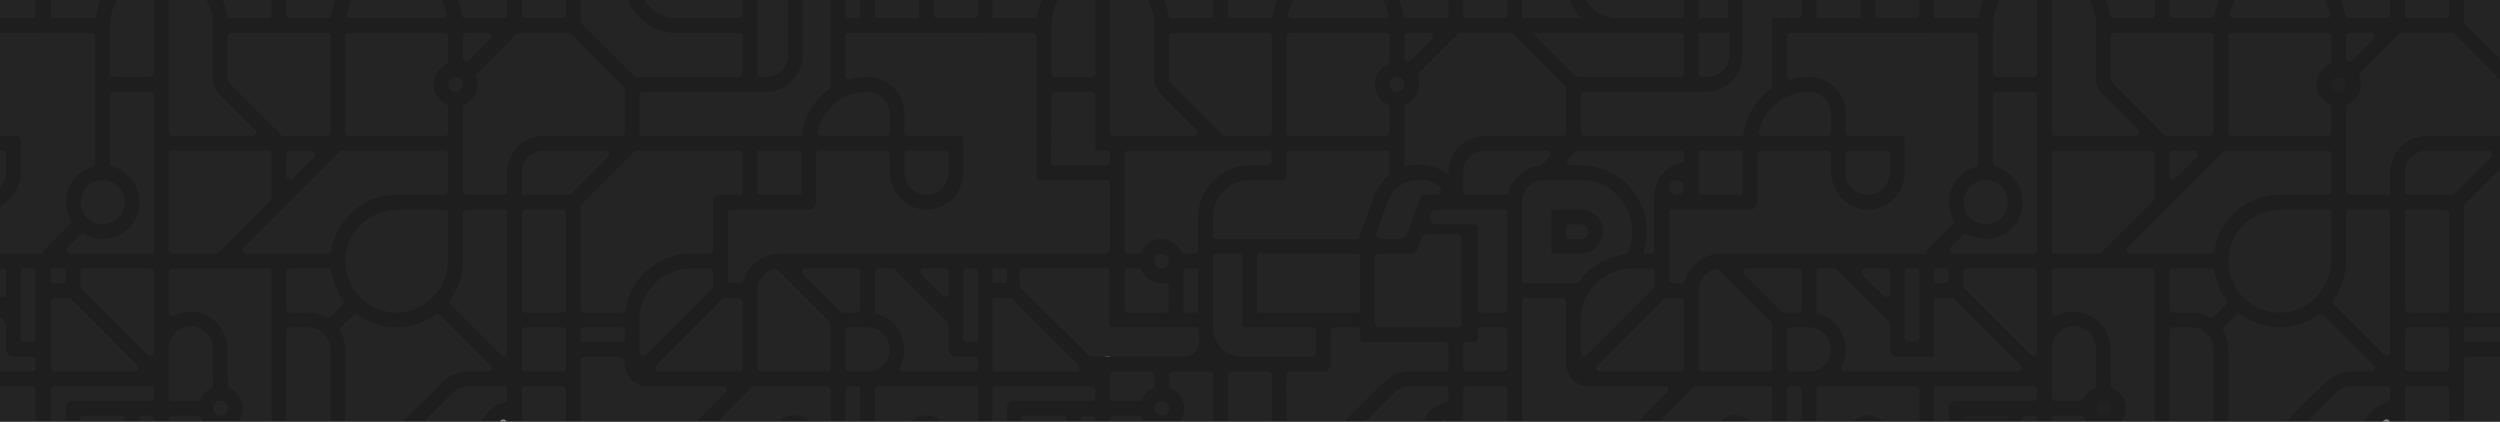<svg width="2312" height="390" xmlns="http://www.w3.org/2000/svg" xmlns:xlink="http://www.w3.org/1999/xlink">
    <defs>
        <path id="a" d="M0 0h2312v390H0z"/>
    </defs>
    <g fill="none" fill-rule="evenodd">
        <path fill="#FFF" d="M0 0h2312v390H0z"/>
        <mask id="b" fill="#fff">
            <use xlink:href="#a"/>
        </mask>
        <use fill="#242424" xlink:href="#a"/>
        <g mask="url(#b)" opacity=".504">
            <g transform="translate(-832 -195)">
                <rect fill="#171717" fill-rule="nonzero" x=".51" y="6.807" width="4348.322" height="850.877" rx="2.38"/>
                <path d="M2156.012 388.766l-35.058 96.132.306-.834z"/>
                <path d="M3260.179 371.748v-34.035a3.403 3.403 0 00-3.402-3.403h-94.423a3.401 3.401 0 00-2.415.987l-48.444 48.483a3.4 3.4 0 00-1.004 2.4v94.48a3.403 3.403 0 003.402 3.404h34.905a3.403 3.403 0 003.316-2.91c4.769-29.694 30.376-51.534 60.437-51.546h17.01a3.403 3.403 0 003.402-3.404V381.96a6.805 6.805 0 016.804-6.807h17.01a3.401 3.401 0 003.402-3.404zm-252.734-120.943l19.578-19.605a3.405 3.405 0 00-2.398-5.803h-19.596a3.403 3.403 0 00-3.402 3.404v19.655a3.403 3.403 0 005.818 2.349zm-164.401 351.242a120.727 120.727 0 0133.067-8.322 3.403 3.403 0 003.045-3.403v-72.223c0-11.278-9.139-20.42-20.412-20.42h-17.01a3.403 3.403 0 00-3.402 3.403v97.936a3.404 3.404 0 004.712 3.029zm141.573-213.281h-42.388c-25.277 0-47.51 18.906-49.33 44.126a47.661 47.661 0 0013.82 37.228 47.616 47.616 0 0037.21 13.825c25.21-1.804 44.107-24.063 44.107-49.351v-42.425a3.404 3.404 0 00-3.419-3.403zm57.834 131.971V392.169a3.403 3.403 0 00-3.402-3.403h-34.02a3.403 3.403 0 00-3.402 3.403v44.246a60.822 60.822 0 01-11.668 35.873 3.405 3.405 0 00.306 4.39l46.386 46.407a3.4 3.4 0 005.8-2.348zm105.462-200.041a3.403 3.403 0 003.402-3.404v-40.025c0-.899-.354-1.762-.987-2.4l-48.46-48.534a3.404 3.404 0 00-2.4-.987h-45.926a3.402 3.402 0 00-2.416.987l-36.316 36.333a3.405 3.405 0 00-.714 3.625 19.442 19.442 0 011.19 6.704 20.422 20.422 0 01-11.532 18.294 3.506 3.506 0 00-2.076 3.115v77.293a3.403 3.403 0 003.402 3.404h34.02a3.403 3.403 0 003.402-3.404V354.68c0-18.797 15.232-34.035 34.02-34.035l71.391.05z" fill="#242424" fill-rule="nonzero"/>
                <ellipse fill="#1D1D1D" fill-rule="nonzero" cx="2994.823" cy="273.046" rx="6.804" ry="6.807"/>
                <path d="M3036.991 583.549a20.237 20.237 0 000 32.452 3.4 3.4 0 005.46-2.757v-26.939a3.404 3.404 0 00-5.46-2.756z" fill="#E5E3E1" fill-rule="nonzero"/>
                <path d="M2896.166 592.976h33.101a20.408 20.408 0 0014.305-5.854l39.464-38.834a34.012 34.012 0 0123.813-9.768h17.742a3.402 3.402 0 002.398-5.82l-46.386-46.407a3.4 3.4 0 00-4.388-.289c-21.374 15.564-50.341 15.564-71.714 0a3.4 3.4 0 00-4.389.29l-11.176 11.197a3.405 3.405 0 00-.493 4.135 33.74 33.74 0 014.287 16.473v71.474a3.404 3.404 0 003.436 3.403zm-94.423-163.367h74.844a3.404 3.404 0 003.317-2.911c4.768-29.694 30.375-51.534 60.437-51.546h44.225a3.403 3.403 0 003.402-3.404v-34.035a3.403 3.403 0 00-3.402-3.403h-94.422a3.402 3.402 0 00-2.415.987l-88.452 88.49a3.405 3.405 0 002.466 5.822zm42.407-69.892l19.578-19.604a3.405 3.405 0 00-2.399-5.803h-19.595a3.403 3.403 0 00-3.402 3.403v19.655a3.403 3.403 0 005.817 2.349zm96.242-147.934h42.967a3.401 3.401 0 003.402-4.05c-5.131-21.435-24.287-36.551-46.318-36.551-22.032 0-41.187 15.116-46.319 36.551a3.405 3.405 0 003.402 4.05h42.866zm-47.628 17.017v88.492a3.403 3.403 0 003.402 3.404h88.451a3.403 3.403 0 003.402-3.404v-22.888a3.506 3.506 0 00-2.075-3.115 20.269 20.269 0 01-11.538-18.294c0-7.813 4.49-14.93 11.538-18.293a3.523 3.523 0 002.075-3.132V228.8a3.403 3.403 0 00-3.402-3.403h-88.451a3.403 3.403 0 00-3.402 3.404zm-2.246 247.878a3.405 3.405 0 00.307-4.407 60.835 60.835 0 01-10.87-26.156 3.402 3.402 0 00-3.317-2.893h-34.904a3.403 3.403 0 00-3.402 3.403v34.036a3.403 3.403 0 003.402 3.403h17.01a33.702 33.702 0 0116.465 4.288 3.4 3.4 0 004.15-.493l11.16-11.18zm-269.914 61.842h77.43a3.402 3.402 0 002.398-5.82l-61.236-61.263a3.401 3.401 0 00-2.398-.987h-12.792a3.403 3.403 0 00-3.402 3.404v64.666zm0 110.904a3.404 3.404 0 001.004 2.399l48.7 48.738a3.401 3.401 0 002.415.987h18.71a3.4 3.4 0 002.416-1.004l21.008-21.289c.628-.634.982-1.49.986-2.382v-94.107a3.403 3.403 0 00-3.402-3.404h-6.804a3.403 3.403 0 00-3.402 3.404v44.245a6.806 6.806 0 01-6.804 6.807H2641a6.805 6.805 0 01-6.804-6.807v-54.456a6.805 6.805 0 016.804-6.807h71.442a3.403 3.403 0 003.402-3.403v-6.807a3.403 3.403 0 00-3.402-3.404h-88.452a3.403 3.403 0 00-3.402 3.404l.017 93.886z" fill="#242424" fill-rule="nonzero"/>
                <rect fill="#242424" fill-rule="nonzero" x="2620.604" y="443.222" width="13.608" height="13.614" rx="2"/>
                <ellipse fill="#242424" fill-rule="nonzero" cx="2668.487" cy="381.959" rx="20.412" ry="20.421"/>
                <path d="M2678.438 266.24h34.02a3.403 3.403 0 003.402-3.404v-87.18a3.404 3.404 0 00-4.065-3.404c-21.388 5.14-36.476 24.264-36.504 46.27h-.255v44.246a3.404 3.404 0 003.402 3.471zm34.02 176.982h-61.236a3.403 3.403 0 00-3.402 3.403v12.849c0 .907.36 1.777 1.004 2.416l61.236 61.263a3.4 3.4 0 005.8-2.416v-74.112a3.403 3.403 0 00-3.402-3.403zm-76.426-19.485a3.405 3.405 0 002.416 5.82h74.01a3.403 3.403 0 003.402-3.404V283.206a3.403 3.403 0 00-3.402-3.404h-34.02a3.403 3.403 0 00-3.402 3.404v62.676a3.403 3.403 0 002.586 3.267 34.042 34.042 0 0110.525 60.57 34.007 34.007 0 01-36.295 1.901 3.4 3.4 0 00-4.134.494l-11.686 11.623z" fill="#242424" fill-rule="nonzero"/>
                <rect fill="#1D1D1D" fill-rule="nonzero" x="2647.82" y="579.362" width="40.824" height="40.842" rx="2"/>
                <path d="M2715.86 157.77V62.029h-47.373c-26.304 0-47.627 21.333-47.627 47.65h-.256v102.104h41.454c3.183-28.337 25.489-50.73 53.802-54.013zm-102.349 269.37l26.536-26.547a33.74 33.74 0 01-5.58-18.566c.009-15.1 9.961-28.39 24.444-32.64a3.403 3.403 0 002.517-3.233V228.8a3.403 3.403 0 00-3.402-3.404h-44.515V427.14z" fill="#242424" fill-rule="nonzero"/>
                <rect fill="#242424" fill-rule="nonzero" x="3110.491" y="497.678" width="40.824" height="13.614" rx="2"/>
                <path d="M3151.315 119.889a3.403 3.403 0 00-3.402-3.404h-34.02a3.403 3.403 0 00-3.402 3.404v94.532c0 .907.36 1.777 1.004 2.417l48.444 48.466a3.404 3.404 0 002.415 1.004h94.423a3.403 3.403 0 003.402-3.404v-34.035a3.403 3.403 0 00-3.402-3.404h-57.834c-26.304 0-47.628-21.333-47.628-47.649V119.89zm-312.983 88.491a3.403 3.403 0 003.402 3.403h34.904a3.402 3.402 0 003.317-2.91c4.834-29.634 30.424-51.396 60.437-51.396 30.012 0 55.602 21.762 60.436 51.396a3.403 3.403 0 003.317 2.91h34.904a3.403 3.403 0 003.402-3.403v-41.285c0-.899-.354-1.761-.986-2.4L2939.83 62.966a3.404 3.404 0 00-2.398-.987h-51.472a6.805 6.805 0 00-6.804 6.807v27.228c0 11.278-9.139 20.421-20.412 20.421h-17.01a3.403 3.403 0 00-3.402 3.404v88.542zm-51.03 17.017a3.403 3.403 0 00-3.402 3.404v38.596a6.809 6.809 0 001.99 4.816l47.458 47.479a3.404 3.404 0 002.415 1.004h39.99a3.403 3.403 0 003.403-3.404v-88.491a3.403 3.403 0 00-3.402-3.404h-88.452zm272.159 422.035h30.618a6.806 6.806 0 006.804-6.807v-85.087a3.403 3.403 0 00-3.402-3.404h-34.02a3.403 3.403 0 00-3.402 3.404v88.49a3.403 3.403 0 003.402 3.404zm37.422-211.017v-44.246a3.403 3.403 0 00-3.402-3.403h-34.02a3.403 3.403 0 00-3.402 3.403v88.492a3.403 3.403 0 003.402 3.403h34.02a3.403 3.403 0 003.402-3.403v-44.246zm0 81.685v-17.018a3.403 3.403 0 00-3.402-3.404h-34.02a3.403 3.403 0 00-3.402 3.404v34.035a3.403 3.403 0 003.402 3.403h34.02a3.403 3.403 0 003.402-3.403v-17.018zm4.984-143.952l34.02-34.035a3.405 3.405 0 00-2.398-5.803h-57.018c-11.273 0-20.412 9.142-20.412 20.42v17.018a3.403 3.403 0 003.402 3.404h40.008a3.401 3.401 0 002.398-1.004zm-8.386-162.365a3.403 3.403 0 003.402-3.403v-88.491a3.403 3.403 0 00-3.402-3.404h-17.01c-11.273 0-20.412 9.143-20.412 20.421v71.474a3.403 3.403 0 003.402 3.403h34.02z" fill="#242424" fill-rule="nonzero"/>
                <path d="M2729.468 218.59v98.702a3.403 3.403 0 003.402 3.404h74.027a3.404 3.404 0 002.399-5.82l-33.033-33.031a20.426 20.426 0 01-5.971-14.431V218.59h.255c-.024-22.218-15.394-41.47-37.047-46.406a3.4 3.4 0 00-4.032 3.403v43.003zm309.582 428.843a3.403 3.403 0 003.401-3.404v-8.254a3.403 3.403 0 00-2.568-3.284c-14.589-4.186-24.642-17.533-24.642-32.716 0-15.184 10.053-28.53 24.642-32.716a3.403 3.403 0 002.568-3.268v-8.253a3.403 3.403 0 00-3.402-3.404h-32.148a20.407 20.407 0 00-14.323 5.854l-39.463 38.834a34.012 34.012 0 01-23.814 9.768h-40.211a106.206 106.206 0 00-79.403 35.09 3.405 3.405 0 002.5 5.753H3039.1h-.05zm-309.582-102.106v17.018a3.403 3.403 0 003.402 3.403h23.083a3.504 3.504 0 003.112-2.076 20.417 20.417 0 019.424-9.41 3.404 3.404 0 002.058-3.115v-6.807h-.255v-27.228a20.425 20.425 0 00-7.489-15.825 20.405 20.405 0 00-16.988-4.205c-9.696 1.89-16.347 10.96-16.347 20.83v27.415z" fill="#242424" fill-rule="nonzero"/>
                <path d="M2729.468 154.74a3.403 3.403 0 002.926 3.404c26.192 4.126 46.774 24.614 51.03 50.797a3.403 3.403 0 003.402 2.91h34.632a3.403 3.403 0 003.402-3.403v-48.585a3.403 3.403 0 00-3.198-3.404 170.048 170.048 0 01-86.75-28.725 3.4 3.4 0 00-5.342 2.757l-.102 24.25zm0 271.464a3.403 3.403 0 003.402 3.404h40.008a3.401 3.401 0 002.398-1.004l48.461-48.466a3.405 3.405 0 00.987-2.417v-40.008a3.403 3.403 0 00-3.402-3.403h-88.452a3.403 3.403 0 00-3.402 3.403v88.491zm464.508 178.446a3.4 3.4 0 004.389-.306l46.386-46.407a3.405 3.405 0 00-2.399-5.803h-70.625a20.404 20.404 0 01-8.743-2.042l-.17-.187a20.417 20.417 0 01-9.27-9.275l-.188-.17a20.429 20.429 0 01-2.041-8.747s.868-6.807-6.804-6.807h-30.618a3.403 3.403 0 00-3.402 3.404v61.263a3.403 3.403 0 003.402 3.403h44.226a60.758 60.758 0 0135.857 11.674z" fill="#242424" fill-rule="nonzero"/>
                <ellipse fill="#1D1D1D" fill-rule="nonzero" cx="2777.351" cy="572.555" rx="6.804" ry="6.807"/>
                <path d="M2729.468 483.962a3.404 3.404 0 005.103 2.961 33.089 33.089 0 0120.038-3.404c17.129 2.4 29.325 18.022 29.325 35.312v25.628h.255v8.986a20.421 20.421 0 0113.65 20.85 20.41 20.41 0 01-38.825 7.126 3.402 3.402 0 00-3.095-2.059h-23.1a3.403 3.403 0 00-3.402 3.404v61.263a3.403 3.403 0 003.402 3.403h53.598a3.402 3.402 0 002.773-1.514 117.173 117.173 0 0134.02-33.644 3.302 3.302 0 001.53-2.79v-162.86a3.403 3.403 0 00-3.401-3.403h-88.452a3.403 3.403 0 00-3.402 3.403l-.017 37.337zm-1238.035-24.488v-12.78a3.403 3.403 0 00-3.402-3.404h-17.01c-26.304 0-47.628 21.333-47.628 47.65v29.797a3.404 3.404 0 005.8 2.416l61.236-61.263a3.404 3.404 0 001.004-2.416zm-50.213 79.046h74.027a3.403 3.403 0 003.402-3.403v-61.263a3.403 3.403 0 00-3.402-3.404h-12.792c-.898 0-1.76.354-2.398.987L1438.82 532.7a3.405 3.405 0 002.398 5.82z" fill="#242424" fill-rule="nonzero"/>
                <rect fill="#242424" fill-rule="nonzero" x="1532.257" y="334.31" width="40.824" height="40.842" rx="2"/>
                <path d="M1587.998 316.645a3.405 3.405 0 003.402 4.05h59.926a3.403 3.403 0 003.402-3.403v-16.898a20.613 20.613 0 00-6.147-14.62 20.594 20.594 0 00-14.707-5.92c-21.936.23-40.878 15.42-45.876 36.791zm-69.349 55.103v-34.035a3.403 3.403 0 00-3.402-3.403h-94.44c-.898 0-1.76.354-2.398.987l-48.444 48.483a3.4 3.4 0 00-1.004 2.4v94.48a3.403 3.403 0 003.402 3.404h34.904a3.403 3.403 0 003.317-2.91c4.768-29.694 30.376-51.534 60.437-51.546h17.01a3.403 3.403 0 003.402-3.404V381.96a6.805 6.805 0 016.804-6.807h17.01a3.401 3.401 0 003.402-3.404z" fill="#242424" fill-rule="nonzero"/>
                <rect fill="#242424" fill-rule="nonzero" x="1641.12" y="170.941" width="40.824" height="40.842" rx="2"/>
                <path d="M1624.11 143.713h-6.804a3.403 3.403 0 00-3.402 3.404v61.263a3.403 3.403 0 003.402 3.403h6.804a3.403 3.403 0 003.402-3.403v-61.263a3.403 3.403 0 00-3.402-3.404zm-358.212 107.092l19.595-19.605a3.405 3.405 0 00-2.415-5.803h-19.579a3.403 3.403 0 00-3.402 3.404v19.655a3.403 3.403 0 005.8 2.349zm-164.384 351.242a120.727 120.727 0 0133.05-8.322 3.403 3.403 0 003.045-3.403v-72.223c0-11.278-9.14-20.42-20.412-20.42h-17.01a3.403 3.403 0 00-3.402 3.403v97.936a3.404 3.404 0 004.729 3.029zm141.573-213.281h-42.405c-25.26 0-47.492 18.906-49.33 44.126a47.661 47.661 0 0013.82 37.228 47.616 47.616 0 0037.21 13.825c25.21-1.804 44.124-24.063 44.124-49.351v-42.425a3.404 3.404 0 00-3.419-3.403zm57.834 131.971V392.169a3.403 3.403 0 00-3.402-3.403h-34.02a3.403 3.403 0 00-3.402 3.403v44.246a60.822 60.822 0 01-11.668 35.873 3.405 3.405 0 00.289 4.39l46.403 46.407a3.4 3.4 0 005.8-2.348zm105.462-200.041a3.403 3.403 0 003.402-3.404v-40.025a3.404 3.404 0 00-1.004-2.4l-48.444-48.534a3.401 3.401 0 00-2.415-.987h-45.927c-.899 0-1.76.354-2.399.987l-36.316 36.333a3.405 3.405 0 00-.714 3.625 19.85 19.85 0 011.19 6.704 20.422 20.422 0 01-11.617 18.345 3.506 3.506 0 00-2.042 3.064v77.293a3.403 3.403 0 003.402 3.404h34.02a3.403 3.403 0 003.402-3.404V354.68c0-18.797 15.231-34.035 34.02-34.035l71.442.05z" fill="#242424" fill-rule="nonzero"/>
                <ellipse fill="#242424" fill-rule="nonzero" cx="1253.293" cy="273.046" rx="6.804" ry="6.807"/>
                <path d="M1295.444 583.549a20.254 20.254 0 000 32.452 3.4 3.4 0 005.477-2.757v-26.939a3.404 3.404 0 00-5.477-2.756z" fill="#E5E3E1" fill-rule="nonzero"/>
                <path d="M1154.636 592.976h33.101a20.408 20.408 0 0014.288-5.854l39.48-38.834a34.012 34.012 0 0123.814-9.768h17.725a3.402 3.402 0 002.415-5.82l-46.386-46.407a3.4 3.4 0 00-4.389-.289c-21.373 15.564-50.34 15.564-71.713 0a3.4 3.4 0 00-4.389.29l-11.176 11.197a3.405 3.405 0 00-.493 4.135 33.74 33.74 0 014.287 16.473v71.474a3.404 3.404 0 003.436 3.403zm-94.44-163.368h74.844a3.402 3.402 0 003.317-2.91c4.768-29.694 30.375-51.534 60.436-51.546h44.226a3.403 3.403 0 003.402-3.404v-34.035a3.403 3.403 0 00-3.402-3.403h-94.37c-.9 0-1.761.354-2.4.987l-88.451 88.49a3.405 3.405 0 002.398 5.82zm42.406-69.891l19.596-19.604a3.405 3.405 0 00-2.416-5.803h-19.578a3.403 3.403 0 00-3.402 3.403v19.655a3.403 3.403 0 005.8 2.349zm96.26-147.934h42.967a3.401 3.401 0 003.402-4.05c-5.131-21.435-24.287-36.551-46.318-36.551-22.032 0-41.187 15.116-46.319 36.551a3.405 3.405 0 003.402 4.05h42.866zm-47.628 17.017v88.492a3.403 3.403 0 003.402 3.404h88.451a3.403 3.403 0 003.402-3.404v-22.888a3.506 3.506 0 00-2.075-3.115 20.269 20.269 0 01-11.538-18.294c0-7.813 4.49-14.93 11.538-18.293a3.523 3.523 0 002.075-3.132V228.8a3.403 3.403 0 00-3.402-3.403h-88.451a3.403 3.403 0 00-3.402 3.404zm-2.246 247.878a3.405 3.405 0 00.307-4.407 60.835 60.835 0 01-10.87-26.156 3.402 3.402 0 00-3.317-2.893h-34.904a3.403 3.403 0 00-3.402 3.403v34.036a3.403 3.403 0 003.402 3.403h17.01a33.702 33.702 0 0116.465 4.288 3.4 3.4 0 004.134-.493l11.175-11.18zm-269.914 58.439a3.403 3.403 0 003.402 3.403h74.028a3.402 3.402 0 002.398-5.82l-61.236-61.263a3.401 3.401 0 00-2.398-.987h-12.792a3.403 3.403 0 00-3.402 3.404v61.263zm0 114.307a3.404 3.404 0 001.004 2.399l48.665 48.738a3.402 3.402 0 002.416.987h18.71a3.402 3.402 0 002.433-1.004l21.008-21.289c.628-.634.982-1.49.986-2.382v-94.107a3.403 3.403 0 00-3.402-3.404h-6.804a3.403 3.403 0 00-3.402 3.404v44.245a6.805 6.805 0 01-6.804 6.807h-54.432a6.806 6.806 0 01-6.804-6.807v-54.456a6.806 6.806 0 016.804-6.807h71.442a3.403 3.403 0 003.402-3.403v-6.807a3.403 3.403 0 00-3.402-3.404h-88.452a3.403 3.403 0 00-3.402 3.404l.034 93.886z" fill="#242424" fill-rule="nonzero"/>
                <rect fill="#242424" fill-rule="nonzero" x="879.074" y="443.222" width="13.608" height="13.614" rx="2"/>
                <ellipse fill="#242424" fill-rule="nonzero" cx="926.957" cy="381.959" rx="20.412" ry="20.421"/>
                <path d="M936.908 266.24h34.02a3.403 3.403 0 003.402-3.404v-87.18a3.404 3.404 0 00-4.065-3.404c-21.38 5.179-36.432 24.332-36.419 46.338h-.255v44.246a3.403 3.403 0 003.317 3.403zm34.02 176.982h-61.236a3.403 3.403 0 00-3.402 3.403v12.849c0 .907.36 1.777 1.004 2.416l61.236 61.263a3.4 3.4 0 005.8-2.416v-74.112a3.403 3.403 0 00-3.402-3.403zm-76.426-19.485a3.405 3.405 0 002.416 5.82h74.01a3.403 3.403 0 003.402-3.404V283.206a3.403 3.403 0 00-3.402-3.404h-34.02a3.403 3.403 0 00-3.402 3.404v62.676a3.403 3.403 0 002.586 3.267 34.042 34.042 0 0110.641 60.66 34.007 34.007 0 01-36.411 1.76 3.4 3.4 0 00-4.134.494l-11.686 11.674zm831.668 19.485a3.403 3.403 0 00-3.402 3.403v61.264a3.403 3.403 0 003.402 3.403h6.804a3.403 3.403 0 003.402-3.403v-61.264a3.403 3.403 0 00-3.402-3.403h-6.804zM1613.904 228.8v36.367a3.404 3.404 0 004.202 3.302 59.799 59.799 0 0118.064-2.195c18.048.561 32.166 15.928 32.166 34.035v17.017a3.403 3.403 0 003.402 3.404h47.628a3.403 3.403 0 013.402 3.403v30.632a34.042 34.042 0 01-11.198 25.241 34.01 34.01 0 01-26.224 8.624c-17.673-1.702-30.618-17.63-30.618-35.38v-15.503a3.403 3.403 0 00-3.402-3.403h-61.236a3.403 3.403 0 00-3.402 3.403v44.246a6.805 6.805 0 01-6.804 6.807h-71.441a3.403 3.403 0 00-3.402 3.403v61.263a3.403 3.403 0 003.402 3.404h8.25a3.402 3.402 0 003.265-2.57c4.183-14.6 17.529-24.661 32.71-24.658h190.852v-204.21h-126.214a3.403 3.403 0 00-3.402 3.369zm72.259 214.422a3.402 3.402 0 00-2.399 5.803l19.596 19.604a3.4 3.4 0 005.8-2.416v-19.588a3.403 3.403 0 00-3.402-3.403h-19.595zm12.791-231.439h34.02a3.403 3.403 0 003.402-3.403v-88.491a3.403 3.403 0 00-3.402-3.404h-88.452a3.403 3.403 0 00-3.402 3.404v34.035a3.403 3.403 0 003.402 3.403h44.226a6.806 6.806 0 016.804 6.807v44.246a3.403 3.403 0 003.402 3.403zm-275.561-102.105v68.07c0 18.797 15.231 34.035 34.02 34.035h57.834a3.403 3.403 0 003.402-3.403V172.2a3.403 3.403 0 00-2.91-3.403c-29.626-4.804-51.426-30.352-51.522-60.378V81.19c0-11.279-9.139-20.421-20.412-20.421h-17.01a3.403 3.403 0 00-3.402 3.403v45.505z" fill="#242424" fill-rule="nonzero"/>
                <rect fill="#242424" fill-rule="nonzero" x="906.29" y="579.362" width="40.824" height="40.842" rx="2"/>
                <path d="M1423.393 283.257v34.035a3.403 3.403 0 003.402 3.404h146.626a61.267 61.267 0 0126.807-44.11v-139.68a6.805 6.805 0 016.804-6.807h17.01a3.403 3.403 0 003.402-3.403v-6.807a3.403 3.403 0 00-3.402-3.404h-88.451a3.403 3.403 0 00-3.402 3.404v32.775a3.403 3.403 0 003.402 3.404h32.318a6.806 6.806 0 016.38 6.807v82.96c0 18.797-15.232 34.036-34.02 34.036h-113.474a3.403 3.403 0 00-3.402 3.386z" fill="#242424" fill-rule="nonzero"/>
                <path d="M1540.32 266.24c11.273 0 20.411-9.143 20.411-20.422v-72.75a3.403 3.403 0 00-3.402-3.403h-21.67a3.403 3.403 0 00-3.402 3.403v89.768a3.403 3.403 0 003.402 3.403h4.66zm152.494 108.52c9.695-1.889 16.346-10.959 16.346-20.846v-16.2a3.403 3.403 0 00-3.402-3.404h-34.02a3.403 3.403 0 00-3.402 3.403v17.018a20.425 20.425 0 007.489 15.824 20.405 20.405 0 0016.989 4.205zM974.33 157.77V62.029h-47.288c-26.304 0-47.627 21.333-47.627 47.65h-.256v102.104h41.488c3.172-28.298 25.416-50.679 53.683-54.013zm642.976 380.75h17.01a20.408 20.408 0 0015.818-7.492 20.428 20.428 0 004.203-16.996c-1.888-9.7-10.954-16.354-20.82-16.354h-16.21a3.403 3.403 0 00-3.403 3.404v34.035a3.403 3.403 0 003.402 3.403zM1503.68 699.319a3.402 3.402 0 003.266 2.57h18.507c11.273 0 20.412-9.143 20.412-20.421v-81.242c0-9.87 6.65-18.94 16.346-20.83a20.405 20.405 0 0116.989 4.205 20.425 20.425 0 017.488 15.825 6.806 6.806 0 006.804 6.807 6.806 6.806 0 006.804-6.807v-43.888a3.403 3.403 0 00-3.402-3.404h-67.223c-.898 0-1.76.354-2.398.987l-60.81 60.855a3.405 3.405 0 00-.307 4.39 60.822 60.822 0 0111.669 35.873v18.465a3.403 3.403 0 002.568 3.267 34.215 34.215 0 0123.287 23.348zM871.981 427.14l26.536-26.547a33.74 33.74 0 01-5.494-18.634c.008-15.1 9.96-28.39 24.443-32.64a3.403 3.403 0 002.517-3.233V228.8a3.403 3.403 0 00-3.402-3.404h-44.6V427.14zm739.338 56.924h12.791a3.403 3.403 0 003.402-3.403v-34.036a3.403 3.403 0 00-3.402-3.403h-46.81a3.402 3.402 0 00-2.398 5.803l34.02 34.035c.635.64 1.497 1 2.398 1.004zm-11.023 11.027a3.404 3.404 0 00-1.003-2.4l-47.9-47.92a3.401 3.401 0 00-3.096-.987c-9.334 2.047-16 10.299-16.04 19.859v71.474a3.403 3.403 0 003.402 3.403h61.235a3.403 3.403 0 003.402-3.403V495.09z" fill="#242424" fill-rule="nonzero"/>
                <path d="M1732.974 552.134h-88.452a3.403 3.403 0 00-3.402 3.404v97.936c0 9.887 6.651 18.957 16.347 20.846a20.405 20.405 0 0016.988-4.205 20.425 20.425 0 007.49-15.824v-33.15a3.506 3.506 0 00-2.059-3.098 20.425 20.425 0 01-11.028-22.944c2.122-9.284 10.378-15.869 19.899-15.869 9.52 0 17.776 6.585 19.898 15.87 2.122 9.284-2.453 18.804-11.028 22.943a3.506 3.506 0 00-2.075 3.097v31.534c0 17.75-12.944 33.66-30.618 35.38a34.01 34.01 0 01-26.223-8.624 34.042 34.042 0 01-11.199-25.242v-98.701a3.403 3.403 0 00-3.402-3.404h-6.804a3.403 3.403 0 00-3.402 3.404v43.071c0 9.887-6.65 18.958-16.346 20.83a20.405 20.405 0 01-16.982-4.2 20.425 20.425 0 01-7.496-15.813 6.805 6.805 0 00-6.803-6.807 6.806 6.806 0 00-6.804 6.807v82.041c0 18.798-15.232 34.036-34.02 34.036h-18.371a3.402 3.402 0 00-3.402 2.688 34.18 34.18 0 01-23.338 23.331 3.403 3.403 0 00-2.568 3.285v18.464c.026 22.112 15.255 41.3 36.775 46.339a3.4 3.4 0 004.049-3.404v-29.39c0-11.277 9.138-20.42 20.412-20.42h140.162a3.402 3.402 0 003.402-2.927c4.18-26.197 24.71-46.742 50.893-50.934a3.403 3.403 0 002.926-3.318V555.538a3.404 3.404 0 00-3.419-3.404zm0-27.228h-17.01a6.806 6.806 0 01-6.804-6.807v-23.008a3.404 3.404 0 00-1.003-2.4l-48.445-48.533a3.401 3.401 0 00-2.415-.987h-12.775a3.403 3.403 0 00-3.402 3.403v35.533c.01 1.49.99 2.801 2.416 3.233 14.667 4.131 24.799 17.515 24.8 32.76a33.11 33.11 0 01-3.861 15.502 3.405 3.405 0 003.01 4.918h65.49a3.403 3.403 0 003.401-3.403v-6.807a3.403 3.403 0 00-3.402-3.404z" fill="#242424" fill-rule="nonzero"/>
                <rect fill="#242424" fill-rule="nonzero" x="1368.961" y="497.678" width="40.824" height="13.614" rx="2"/>
                <path d="M1409.785 119.889a3.403 3.403 0 00-3.402-3.404h-34.02a3.403 3.403 0 00-3.402 3.404v94.532c0 .907.36 1.777 1.004 2.417l48.444 48.466c.635.639 1.498 1 2.398 1.004h94.44a3.403 3.403 0 003.402-3.404v-34.035a3.403 3.403 0 00-3.402-3.404h-57.834c-26.304 0-47.628-21.333-47.628-47.649V119.89zm-312.983 88.491a3.403 3.403 0 003.402 3.403h34.904a3.402 3.402 0 003.317-2.91c4.834-29.634 30.424-51.396 60.437-51.396 30.012 0 55.602 21.762 60.436 51.396a3.403 3.403 0 003.317 2.91h34.904a3.403 3.403 0 003.402-3.403v-41.285a3.404 3.404 0 00-1.003-2.4L1198.3 62.966a3.404 3.404 0 00-2.398-.987h-51.472a6.806 6.806 0 00-6.804 6.807v27.228c0 11.278-9.139 20.421-20.412 20.421h-17.01a3.403 3.403 0 00-3.402 3.404v88.542zm-51.03 17.017a3.403 3.403 0 00-3.402 3.404v38.596a6.809 6.809 0 002.041 4.884l47.458 47.479c.635.639 1.498 1 2.398 1.004h39.957a3.403 3.403 0 003.402-3.404v-88.49a3.403 3.403 0 00-3.402-3.404h-88.452v-.068zm272.159 422.035h30.618a6.806 6.806 0 006.804-6.807v-85.087a3.403 3.403 0 00-3.402-3.404h-34.02a3.403 3.403 0 00-3.402 3.404v88.49a3.403 3.403 0 003.402 3.404zm37.422-211.017v-44.246a3.403 3.403 0 00-3.402-3.403h-34.02a3.403 3.403 0 00-3.402 3.403v88.492a3.403 3.403 0 003.402 3.403h34.02a3.403 3.403 0 003.402-3.403v-44.246zm0 81.685v-17.018a3.403 3.403 0 00-3.402-3.404h-34.02a3.403 3.403 0 00-3.402 3.404v34.035a3.403 3.403 0 003.402 3.403h34.02a3.403 3.403 0 003.402-3.403v-17.018zm4.984-143.952l34.02-34.035a3.405 3.405 0 00-2.416-5.803h-57c-11.273 0-20.412 9.142-20.412 20.42v17.018a3.403 3.403 0 003.402 3.404h39.99c.907 0 1.777-.361 2.416-1.004zm-8.386-162.365a3.403 3.403 0 003.402-3.403v-88.491a3.403 3.403 0 00-3.402-3.404h-17.01c-11.273 0-20.412 9.143-20.412 20.421v71.474a3.403 3.403 0 003.402 3.403h34.02z" fill="#242424" fill-rule="nonzero"/>
                <path d="M987.938 218.59v98.702a3.403 3.403 0 003.402 3.404h74.01a3.402 3.402 0 002.416-5.82l-33.034-33.031a20.426 20.426 0 01-5.97-14.431V218.59h.34c-.024-22.218-15.394-41.47-37.047-46.406a3.4 3.4 0 00-4.032 3.403l-.085 43.003zm309.582 428.843a3.403 3.403 0 003.401-3.404v-8.254a3.403 3.403 0 00-2.568-3.284c-14.589-4.186-24.642-17.533-24.642-32.716 0-15.184 10.053-28.53 24.642-32.716a3.403 3.403 0 002.568-3.268v-8.253a3.403 3.403 0 00-3.402-3.404h-32.166a20.407 20.407 0 00-14.305 5.854l-39.463 38.834a34.012 34.012 0 01-23.814 9.768h-40.263a106.189 106.189 0 00-79.402 35.09 3.405 3.405 0 002.5 5.753h226.913zM987.938 545.327v17.018a3.403 3.403 0 003.402 3.403h23.083a3.504 3.504 0 003.112-2.076 20.297 20.297 0 019.424-9.41 3.523 3.523 0 002.058-3.115v-6.807h-.255v-27.228a20.425 20.425 0 00-7.489-15.825 20.405 20.405 0 00-16.988-4.205c-9.696 1.89-16.347 10.96-16.347 20.83v27.415z" fill="#242424" fill-rule="nonzero"/>
                <path d="M987.938 154.74a3.403 3.403 0 002.926 3.404c26.197 4.116 46.784 24.61 51.03 50.797a3.403 3.403 0 003.402 2.91h34.496a3.403 3.403 0 003.402-3.403v-48.585a3.403 3.403 0 00-3.198-3.404 170.048 170.048 0 01-86.75-28.725 3.4 3.4 0 00-5.342 2.757l.034 24.25zm0 271.464a3.403 3.403 0 003.402 3.404h39.99c.907 0 1.777-.36 2.416-1.004l48.444-48.466a3.407 3.407 0 001.004-2.417v-40.008a3.403 3.403 0 00-3.402-3.403H991.34a3.403 3.403 0 00-3.402 3.403v88.491zm464.508 178.446a3.4 3.4 0 004.388-.306l46.387-46.407a3.405 3.405 0 00-2.399-5.803h-70.625a20.404 20.404 0 01-8.743-2.042l-.187-.187a20.417 20.417 0 01-9.254-9.275l-.187-.17a20.156 20.156 0 01-2.041-8.747s.867-6.807-6.804-6.807h-30.618a3.403 3.403 0 00-3.402 3.404v61.263a3.403 3.403 0 003.402 3.403h44.226a60.758 60.758 0 0135.857 11.674z" fill="#242424" fill-rule="nonzero"/>
                <ellipse fill="#242424" fill-rule="nonzero" cx="1035.821" cy="572.555" rx="6.804" ry="6.807"/>
                <path d="M987.938 483.962a3.404 3.404 0 005.103 2.961 33.089 33.089 0 0120.038-3.404c17.129 2.4 29.325 18.022 29.325 35.312v25.628h.306v8.986a20.421 20.421 0 0113.728 20.815 20.41 20.41 0 01-38.817 7.213 3.402 3.402 0 00-3.096-2.06H991.34a3.403 3.403 0 00-3.402 3.404v61.263a3.403 3.403 0 003.402 3.404h53.581a3.402 3.402 0 002.773-1.515 117.394 117.394 0 0134.02-33.644 3.302 3.302 0 001.53-2.79v-162.86a3.403 3.403 0 00-3.401-3.403H991.39a3.403 3.403 0 00-3.402 3.403l-.05 37.286zm-133.256-40.74a3.403 3.403 0 00-3.402 3.403v61.264a3.403 3.403 0 003.402 3.403h6.804a3.403 3.403 0 003.402-3.403v-61.264a3.403 3.403 0 00-3.402-3.403h-6.804zM742.416 228.8v36.367a3.404 3.404 0 004.219 3.302 59.697 59.697 0 0118.047-2.195c18.065.561 32.166 15.928 32.166 34.035v17.017a3.403 3.403 0 003.402 3.404h47.628a3.403 3.403 0 013.402 3.403v30.632a34.042 34.042 0 01-11.198 25.241 34.01 34.01 0 01-26.224 8.624c-17.673-1.702-30.618-17.63-30.618-35.38v-15.503a3.403 3.403 0 00-3.402-3.403h-61.236a3.403 3.403 0 00-3.401 3.403v44.246a6.806 6.806 0 01-6.804 6.807h-71.442a3.403 3.403 0 00-3.402 3.403v61.263a3.403 3.403 0 003.402 3.404h8.267a3.402 3.402 0 003.265-2.57c4.181-14.594 17.518-24.653 32.694-24.658h190.8v-204.21H745.818a3.403 3.403 0 00-3.402 3.369zm72.361 214.422a3.402 3.402 0 00-2.416 5.803l19.596 19.604a3.4 3.4 0 005.8-2.416v-19.588a3.403 3.403 0 00-3.402-3.403h-19.578zm12.689-231.439h34.02a3.403 3.403 0 003.402-3.403v-88.491a3.403 3.403 0 00-3.402-3.404h-88.452a3.403 3.403 0 00-3.402 3.404v34.035a3.403 3.403 0 003.402 3.403h44.226a6.806 6.806 0 016.804 6.807v44.246a3.403 3.403 0 003.402 3.403z" fill="#242424" fill-rule="nonzero"/>
                <path d="M821.343 374.76c9.678-1.889 16.33-10.959 16.33-20.846v-16.2a3.403 3.403 0 00-3.403-3.404h-34.02a3.403 3.403 0 00-3.402 3.403v17.018a20.425 20.425 0 007.494 15.832 20.405 20.405 0 0017 4.197zm40.143 177.374h-88.452a3.403 3.403 0 00-3.402 3.404v97.936c0 9.887 6.651 18.957 16.347 20.846a20.405 20.405 0 0016.989-4.205 20.425 20.425 0 007.488-15.824v-33.15a3.404 3.404 0 00-2.058-3.098 20.425 20.425 0 01-11.028-22.944c2.122-9.284 10.378-15.869 19.899-15.869 9.52 0 17.776 6.585 19.898 15.87 2.122 9.284-2.453 18.804-11.028 22.943a3.506 3.506 0 00-2.075 3.114v31.534c0 17.75-12.944 33.66-30.618 35.38a34.01 34.01 0 01-26.223-8.624 34.042 34.042 0 01-11.199-25.242v-98.701a3.403 3.403 0 00-3.402-3.404h-6.804a3.403 3.403 0 00-3.402 3.404v43.071c0 9.887-6.65 18.958-16.33 20.83a20.405 20.405 0 01-16.993-4.192 20.425 20.425 0 01-7.5-15.821 6.806 6.806 0 00-6.804-6.807 6.806 6.806 0 00-6.804 6.807v82.042c0 18.797-15.232 34.035-34.02 34.035h-18.456a3.402 3.402 0 00-3.266 2.57 34.164 34.164 0 01-23.287 23.364 3.403 3.403 0 00-2.568 3.285v18.464c.028 22.117 15.265 41.307 36.792 46.339a3.4 3.4 0 004.032-3.404v-29.321c0-11.278 9.138-20.421 20.412-20.421h140.179a3.403 3.403 0 003.317-2.927c4.187-26.2 24.723-46.744 50.91-50.934a3.403 3.403 0 002.91-3.318V555.538a3.405 3.405 0 00-3.454-3.404zm0-27.228h-17.01a6.805 6.805 0 01-6.804-6.807v-23.008c0-.898-.354-1.76-.986-2.4l-48.462-48.533a3.404 3.404 0 00-2.398-.987h-12.792a3.403 3.403 0 00-3.402 3.403v35.533a3.403 3.403 0 002.433 3.233c14.66 4.138 24.784 17.52 24.783 32.76a33.315 33.315 0 01-3.844 15.502 3.405 3.405 0 002.994 4.918h65.488a3.403 3.403 0 003.402-3.403v-6.807a3.403 3.403 0 00-3.402-3.404z" fill="#242424" fill-rule="nonzero"/>
                <ellipse fill="#D43F27" fill-rule="nonzero" cx="2137.403" cy="450.029" rx="6.804" ry="6.807"/>
                <ellipse fill="#599942" fill-rule="nonzero" cx="2151.011" cy="450.029" rx="6.804" ry="6.807"/>
                <ellipse fill="#F7904D" fill-rule="nonzero" cx="2151.011" cy="463.643" rx="6.804" ry="6.807"/>
                <ellipse fill="#2E76BC" fill-rule="nonzero" cx="2137.403" cy="463.643" rx="6.804" ry="6.807"/>
                <path fill="#242424" fill-rule="nonzero" d="M2062.559 547h-40.705v13.614h40.705zm299.494-87.526v-12.78a3.403 3.403 0 00-3.402-3.404h-17.01c-26.304 0-47.628 21.333-47.628 47.65v29.797a3.404 3.404 0 005.818 2.416l61.236-61.263a3.405 3.405 0 00.986-2.416zm-50.196 79.046h74.01a3.403 3.403 0 003.402-3.403v-61.263a3.403 3.403 0 00-3.402-3.404h-12.774a3.401 3.401 0 00-2.416.987l-61.236 61.263a3.405 3.405 0 002.416 5.82z"/>
                <rect fill="#242424" fill-rule="nonzero" x="2402.877" y="334.31" width="40.824" height="40.842" rx="2"/>
                <path d="M2458.619 316.645a3.405 3.405 0 003.402 4.05h59.977a3.403 3.403 0 003.402-3.403v-16.898a20.613 20.613 0 00-6.148-14.62 20.594 20.594 0 00-14.706-5.92c-21.956.206-40.925 15.403-45.927 36.791z" fill="#242424" fill-rule="nonzero"/>
                <rect fill="#242424" fill-rule="nonzero" x="2511.741" y="170.941" width="40.824" height="40.842" rx="2"/>
                <path d="M2494.73 143.713h-6.803a3.403 3.403 0 00-3.402 3.404v61.263a3.403 3.403 0 003.402 3.403h6.804a3.403 3.403 0 003.402-3.403v-61.263a3.403 3.403 0 00-3.402-3.404zm-358.195 107.092l19.579-19.605a3.405 3.405 0 00-2.399-5.803h-19.595a3.403 3.403 0 00-3.402 3.404v19.655a3.403 3.403 0 005.817 2.349z" fill="#242424" fill-rule="nonzero"/>
                <ellipse fill="#242424" fill-rule="nonzero" cx="2123.914" cy="273.046" rx="6.804" ry="6.807"/>
                <path d="M2166.081 583.549a20.237 20.237 0 000 32.452 3.4 3.4 0 005.46-2.757v-26.939a3.404 3.404 0 00-5.46-2.756zm-96.599-371.766h42.967a3.401 3.401 0 003.402-4.05c-5.131-21.435-24.287-36.551-46.318-36.551s-41.187 15.116-46.318 36.551a3.405 3.405 0 003.402 4.05h42.865zm-47.628 17.017v88.492a3.403 3.403 0 003.402 3.404h88.452a3.403 3.403 0 003.402-3.404v-22.888a3.506 3.506 0 00-2.075-3.115 20.269 20.269 0 01-11.538-18.294c0-7.813 4.489-14.93 11.538-18.293a3.523 3.523 0 002.075-3.132V228.8a3.403 3.403 0 00-3.402-3.403h-88.452a3.403 3.403 0 00-3.402 3.404zm-272.159 306.317a3.403 3.403 0 003.402 3.403h74.027a3.402 3.402 0 002.399-5.82l-61.236-61.263a3.401 3.401 0 00-2.399-.987h-12.791a3.403 3.403 0 00-3.402 3.404v61.263zm0 114.307a3.404 3.404 0 001.003 2.399l48.7 48.738a3.402 3.402 0 002.415.987h18.711c.907 0 1.776-.36 2.416-1.004l21.007-21.289c.628-.634.983-1.49.987-2.382v-94.107a3.403 3.403 0 00-3.402-3.404h-6.804a3.403 3.403 0 00-3.402 3.404v44.245a6.805 6.805 0 01-6.804 6.807h-54.432a6.806 6.806 0 01-6.804-6.807v-54.456a6.806 6.806 0 016.804-6.807h71.442a3.403 3.403 0 003.402-3.403v-6.807a3.403 3.403 0 00-3.402-3.404h-88.452a3.403 3.403 0 00-3.402 3.404l.017 93.886z" fill="#242424" fill-rule="nonzero"/>
                <rect fill="#242424" fill-rule="nonzero" x="1749.695" y="443.222" width="13.608" height="13.614" rx="2"/>
                <path d="M1807.529 266.24h34.02a3.403 3.403 0 003.402-3.404v-87.18a3.404 3.404 0 00-4.066-3.404c-21.388 5.14-36.475 24.264-36.503 46.27h-.255v44.246a3.404 3.404 0 003.402 3.471zm34.02 176.982h-61.236a3.403 3.403 0 00-3.402 3.403v12.849a3.4 3.4 0 001.003 2.416l61.236 61.263a3.4 3.4 0 005.8-2.416v-74.112a3.403 3.403 0 00-3.401-3.403zm755.241 0a3.403 3.403 0 00-3.401 3.403v61.264a3.403 3.403 0 003.402 3.403h6.803a3.403 3.403 0 003.402-3.403v-61.264a3.403 3.403 0 00-3.401-3.403h-6.804zM2484.525 228.8v36.367a3.404 3.404 0 004.218 3.302 59.629 59.629 0 0118.048-2.195c18.064.561 32.166 15.928 32.166 34.035v17.017a3.403 3.403 0 003.402 3.404h47.628a3.403 3.403 0 013.402 3.403v30.632a34.042 34.042 0 01-11.199 25.241 34.01 34.01 0 01-26.223 8.624c-17.674-1.702-30.618-17.63-30.618-35.38v-15.503a3.403 3.403 0 00-3.402-3.403h-61.236a3.403 3.403 0 00-3.402 3.403v44.246a6.806 6.806 0 01-6.804 6.807h-71.442a3.403 3.403 0 00-3.402 3.403v61.263a3.403 3.403 0 003.402 3.404h8.25a3.402 3.402 0 003.283-2.57c4.18-14.594 17.518-24.653 32.693-24.658h190.8v-204.21h-126.162a3.403 3.403 0 00-3.402 3.369zm72.275 214.422a3.402 3.402 0 00-2.415 5.803l19.595 19.604a3.4 3.4 0 005.8-2.416v-19.588a3.403 3.403 0 00-3.401-3.403H2556.8zm12.775-231.439h34.02a3.403 3.403 0 003.401-3.403v-88.491a3.403 3.403 0 00-3.401-3.404h-88.452a3.403 3.403 0 00-3.402 3.404v34.035a3.403 3.403 0 003.402 3.403h44.226a6.805 6.805 0 016.804 6.807v44.246a3.403 3.403 0 003.402 3.403zm-275.562-102.105v68.07c0 18.797 15.232 34.035 34.02 34.035h57.834a3.403 3.403 0 003.402-3.403V172.2a3.403 3.403 0 00-2.892-3.403c-29.665-4.802-51.484-30.399-51.54-60.463V81.106c0-11.279-9.139-20.421-20.412-20.421h-17.01a3.403 3.403 0 00-3.402 3.403v45.59z" fill="#242424" fill-rule="nonzero"/>
                <rect fill="#242424" fill-rule="nonzero" x="1776.911" y="579.362" width="40.824" height="40.842" rx="2"/>
                <path d="M2563.4 374.76c9.696-1.889 16.347-10.959 16.347-20.846v-16.2a3.403 3.403 0 00-3.402-3.404h-34.02a3.403 3.403 0 00-3.402 3.403v17.018a20.425 20.425 0 007.488 15.824 20.405 20.405 0 0016.989 4.205zm-718.45-216.99V62.029h-47.372c-26.304 0-47.628 21.333-47.628 47.65h-.255v102.104h41.453c3.183-28.337 25.489-50.73 53.803-54.013zm642.977 380.75h17.01a20.408 20.408 0 0015.817-7.492 20.428 20.428 0 004.203-16.996c-1.888-9.7-10.954-16.354-20.82-16.354h-16.21a3.403 3.403 0 00-3.402 3.404v34.035a3.403 3.403 0 003.402 3.403zm-113.576 160.799a3.402 3.402 0 003.266 2.57h18.456c11.273 0 20.412-9.143 20.412-20.421v-81.242c0-9.87 6.65-18.94 16.347-20.83a20.405 20.405 0 0116.988 4.205 20.425 20.425 0 017.489 15.825 6.806 6.806 0 006.804 6.807 6.805 6.805 0 006.804-6.807v-43.888a3.403 3.403 0 00-3.402-3.404h-67.206a3.402 3.402 0 00-2.416.987l-60.725 60.855a3.405 3.405 0 00-.307 4.39 60.822 60.822 0 0111.67 35.873v18.465a3.403 3.403 0 002.568 3.267 34.18 34.18 0 0123.252 23.348zm107.605-215.255h12.775a3.403 3.403 0 003.402-3.403v-34.036a3.403 3.403 0 00-3.402-3.403h-46.795a3.402 3.402 0 00-2.415 5.803l34.02 34.035a3.401 3.401 0 002.415 1.004zm-11.039 11.027c0-.898-.354-1.76-.987-2.4l-47.9-47.92a3.401 3.401 0 00-3.096-.987c-9.34 2.04-16.014 10.294-16.057 19.859v71.474a3.403 3.403 0 003.402 3.403h61.236a3.403 3.403 0 003.402-3.403V495.09z" fill="#242424" fill-rule="nonzero"/>
                <path d="M2603.595 552.134h-88.452a3.403 3.403 0 00-3.402 3.404v97.936c0 9.887 6.65 18.957 16.346 20.846a20.405 20.405 0 0016.989-4.205 20.425 20.425 0 007.489-15.824v-33.15a3.404 3.404 0 00-2.059-3.098 20.423 20.423 0 01-11.027-22.944c2.122-9.284 10.378-15.869 19.898-15.869s17.776 6.585 19.899 15.87a20.424 20.424 0 01-11.028 22.943 3.506 3.506 0 00-2.075 3.114v31.534c0 17.75-12.945 33.66-30.618 35.38a34.01 34.01 0 01-26.224-8.624 34.042 34.042 0 01-11.198-25.242v-98.701a3.403 3.403 0 00-3.402-3.404h-6.804a3.403 3.403 0 00-3.402 3.404v43.071c0 9.887-6.651 18.958-16.347 20.83a20.405 20.405 0 01-16.982-4.2 20.425 20.425 0 01-7.495-15.813 6.806 6.806 0 00-6.804-6.807 6.805 6.805 0 00-6.804 6.807v82.042c0 18.797-15.231 34.035-34.02 34.035h-18.456a3.402 3.402 0 00-3.266 2.57 34.164 34.164 0 01-23.337 23.33 3.403 3.403 0 00-2.569 3.285v18.464c.027 22.112 15.255 41.3 36.776 46.338a3.4 3.4 0 004.048-3.403v-29.287c0-11.278 9.139-20.421 20.412-20.421h140.111a3.402 3.402 0 003.402-2.927c4.188-26.2 24.723-46.744 50.91-50.934a3.403 3.403 0 002.91-3.318V555.538a3.404 3.404 0 00-3.42-3.404zm17.009-27.228h-34.02a6.805 6.805 0 01-6.803-6.807v-23.008c0-.898-.354-1.76-.987-2.4l-48.461-48.533a3.404 3.404 0 00-2.399-.987h-12.791a3.403 3.403 0 00-3.402 3.403v35.533a3.403 3.403 0 002.568 3.267c14.594 4.185 24.65 17.537 24.648 32.725a33.196 33.196 0 01-3.81 15.418 3.405 3.405 0 002.96 5.003h82.497v-13.614zM1967.422 208.38a3.403 3.403 0 003.402 3.403h34.905a3.403 3.403 0 003.317-2.91c4.833-29.634 30.423-51.396 60.436-51.396s55.602 21.762 60.436 51.396a3.402 3.402 0 003.317 2.91h34.905a3.403 3.403 0 003.402-3.403v-41.285c0-.899-.354-1.761-.987-2.4l-101.634-101.73a3.404 3.404 0 00-2.399-.987h-51.472a6.806 6.806 0 00-6.804 6.807v27.228c0 11.278-9.139 20.421-20.412 20.421h-17.01a3.403 3.403 0 00-3.402 3.404v88.542zm-51.03 17.017a3.403 3.403 0 00-3.402 3.404v38.596a6.809 6.809 0 001.99 4.816l47.458 47.479a3.404 3.404 0 002.416 1.004h39.99a3.403 3.403 0 003.402-3.404v-88.491a3.403 3.403 0 00-3.402-3.404h-88.452zm272.16 422.035h30.618a6.805 6.805 0 006.804-6.807v-85.087a3.403 3.403 0 00-3.402-3.404h-34.02a3.403 3.403 0 00-3.402 3.404v88.49a3.403 3.403 0 003.402 3.404zm34.02-435.649a3.403 3.403 0 003.402-3.403v-88.491a3.403 3.403 0 00-3.402-3.404h-17.01c-11.274 0-20.412 9.143-20.412 20.421v71.474a3.403 3.403 0 003.402 3.403h34.02z" fill="#242424" fill-rule="nonzero"/>
                <path d="M1858.558 218.59v98.702a3.403 3.403 0 003.403 3.404h74.027a3.404 3.404 0 002.398-5.82l-33.033-33.031a20.426 20.426 0 01-5.97-14.431V218.59h.255c-.025-22.218-15.394-41.47-37.048-46.406a3.4 3.4 0 00-4.032 3.403v43.003zm309.582 428.843a3.403 3.403 0 003.402-3.404v-8.254a3.403 3.403 0 00-2.569-3.284c-14.588-4.186-24.641-17.533-24.641-32.716 0-15.184 10.053-28.53 24.641-32.716a3.403 3.403 0 002.569-3.268v-8.253a3.403 3.403 0 00-3.402-3.404h-32.15a20.407 20.407 0 00-14.321 5.854l-39.464 38.834a34.012 34.012 0 01-23.814 9.768h-40.211a106.206 106.206 0 00-79.403 35.09 3.405 3.405 0 002.5 5.753h226.914-.051z" fill="#242424" fill-rule="nonzero"/>
                <path d="M1858.558 154.74a3.403 3.403 0 002.926 3.404c26.193 4.126 46.774 24.614 51.03 50.797a3.403 3.403 0 003.402 2.91h34.632a3.403 3.403 0 003.402-3.403v-48.585a3.403 3.403 0 00-3.198-3.404 170.048 170.048 0 01-86.75-28.725 3.4 3.4 0 00-5.341 2.757l-.103 24.25zm512.885 397.394h-70.626a20.404 20.404 0 01-8.743-2.042l-.17-.187a20.416 20.416 0 01-9.27-9.275l-.187-.17a20.429 20.429 0 01-2.042-8.747 7.49 7.49 0 000-1.191v-56.668a3.403 3.403 0 00-3.402-3.404h-34.02a3.403 3.403 0 00-3.402 3.404v115.719a3.403 3.403 0 003.402 3.403h44.226a60.758 60.758 0 0135.857 11.674 3.4 3.4 0 004.389-.306l46.386-46.407a3.405 3.405 0 00-2.398-5.803z" fill="#242424" fill-rule="nonzero"/>
                <ellipse fill="#242424" fill-rule="nonzero" cx="1906.442" cy="572.555" rx="6.804" ry="6.807"/>
                <rect fill="#242424" fill-rule="nonzero" x="1926.479" y="443.222" width="13.608" height="40.842" rx="2"/>
                <path fill="#171717" fill-rule="nonzero" d="M1872.047 375.152h13.608v54.456h-13.608z"/>
                <ellipse fill="#242424" fill-rule="nonzero" cx="1906.067" cy="436.415" rx="6.804" ry="6.807"/>
                <path d="M2355.13 409.085a61.152 61.152 0 01-3.64 20.523h7.161a3.403 3.403 0 003.283-3.131v-50.679c-.062-13.56 8.852-25.523 21.858-29.338a31.2 31.2 0 015.477-1.089v-7.658a3.403 3.403 0 00-3.402-3.403h-94.422a3.402 3.402 0 00-2.416.987l-6.804 6.807a3.405 3.405 0 002.416 5.803h9.083c33.83-.038 61.303 27.333 61.406 61.178zm-61.236-6.705h-10.206a3.403 3.403 0 00-3.402 3.403v6.807a3.403 3.403 0 003.402 3.404h10.206a6.806 6.806 0 006.804-6.807 6.806 6.806 0 00-6.804-6.807z" fill="#242424" fill-rule="nonzero"/>
                <path d="M1831.224 497.678c0 15.038 12.185 27.228 27.215 27.228v-27.228h-27.215z" fill="#E5E3E1" fill-rule="nonzero"/>
                <path d="M1831.224 361.538h-37.303a3.403 3.403 0 01-3.402-3.404V229.618a3.88 3.88 0 00-3.402-4.22h-44.515v204.21h112.435a3.403 3.403 0 003.402-3.404v-61.263a3.403 3.403 0 00-3.402-3.403h-23.813z" fill="#242424" fill-rule="nonzero"/>
                <path d="M1848.353 334.31a3.403 3.403 0 01-3.402-3.404v-47.649a3.403 3.403 0 00-3.402-3.403h-34.02a3.403 3.403 0 00-3.402 3.403l-.102 61.263a3.403 3.403 0 003.402 3.404h47.627a3.403 3.403 0 003.402-3.404v-6.807a3.403 3.403 0 00-3.402-3.403h-6.701zm295.922 12.967a43.821 43.821 0 0125.668 8.254 1.003 1.003 0 001.599-.8c0-18.797 15.23-34.035 34.02-34.035h71.441a3.403 3.403 0 003.402-3.404v-40.025a3.41 3.41 0 00-.986-2.4l-48.462-48.534a3.404 3.404 0 00-2.398-.987h-45.927a3.401 3.401 0 00-2.415.987l-36.316 36.333a3.405 3.405 0 00-.715 3.625 19.442 19.442 0 011.19 6.704 20.422 20.422 0 01-11.668 18.362 3.404 3.404 0 00-1.94 3.047v53.57a1.004 1.004 0 001.277.954 45.058 45.058 0 0112.23-1.651zM1916.392 538.52a3.403 3.403 0 00-3.402 3.404v2.484h.256v6.722a3.404 3.404 0 001.956 3.063 20.423 20.423 0 0111.637 21.478 20.41 20.41 0 01-38.734 5.614 3.402 3.402 0 00-3.028-1.923h-23.1a3.403 3.403 0 00-3.401 3.404v61.263a3.403 3.403 0 003.402 3.403h53.598a3.402 3.402 0 002.773-1.514 117.173 117.173 0 0134.02-33.644 3.302 3.302 0 001.53-2.79v-67.56a3.403 3.403 0 00-3.402-3.404h-34.105z" fill="#242424" fill-rule="nonzero"/>
                <path d="M1895.98 538.52h-34.02a3.403 3.403 0 00-3.401 3.404v20.42a3.403 3.403 0 003.402 3.404h23.082a3.402 3.402 0 003.045-1.906 20.314 20.314 0 019.644-9.666 3.404 3.404 0 001.906-3.029v-6.807h-.256v-2.484a3.403 3.403 0 00-3.402-3.336zm71.442 3.404v57.094a3.404 3.404 0 004.661 3.114 121.016 121.016 0 0133.118-8.339 3.403 3.403 0 003.045-3.403v-48.466a3.403 3.403 0 00-3.402-3.404h-34.02a3.403 3.403 0 00-3.402 3.404zm290.173-194.409l7.382-7.402a3.405 3.405 0 00-2.398-5.803h-57.017c-11.274 0-20.412 9.142-20.412 20.42v17.018a3.403 3.403 0 003.402 3.404h35.38a3.402 3.402 0 003.25-2.45 34.024 34.024 0 0128.406-24.234 3.571 3.571 0 002.007-.953zm237.135-231.03h-88.451a3.403 3.403 0 00-3.402 3.404v34.035a3.403 3.403 0 003.402 3.403h30.924a6.806 6.806 0 016.379 6.807v81.684c0 18.797-15.231 34.036-34.02 34.036h-112.147a3.403 3.403 0 00-3.402 3.403v34.035a3.403 3.403 0 003.402 3.404h146.694a61.267 61.267 0 0126.808-44.11v-64.803h13.489V130.1h10.325a3.403 3.403 0 003.402-3.403v-6.807a3.403 3.403 0 00-3.402-3.404zm-199.951 95.298a47.49 47.49 0 01-14.374-34.035v-57.86a3.403 3.403 0 00-3.402-3.403h-34.02a3.403 3.403 0 00-3.402 3.404v91.894h55.198z" fill="#242424" fill-rule="nonzero"/>
                <path d="M2385.867 225.397H2249.21l39.82 39.838a3.401 3.401 0 002.416 1.004h94.422a3.403 3.403 0 003.402-3.403v-34.035a3.403 3.403 0 00-3.402-3.404zm44.039-13.614v-37.438a3.403 3.403 0 00-3.402-3.404h-20.225a3.403 3.403 0 00-3.402 3.404v37.438h27.029zm-27.029 13.614v37.439a3.403 3.403 0 003.402 3.403h4.678c11.273 0 20.412-9.142 20.412-20.42v-20.422h-28.492z" fill="#242424" fill-rule="nonzero"/>
                <path fill="#E5E3E1" fill-rule="nonzero" d="M2304.066 443.222h.068l-.05-.034z"/>
                <path d="M2293.894 361.436l-34.02.204c-11.233.056-20.31 9.182-20.31 20.42v71.372a3.403 3.403 0 003.402 3.404h46.557a3.402 3.402 0 002.772-1.447 60.772 60.772 0 0142.321-25.066 3.402 3.402 0 002.739-1.923 47.156 47.156 0 004.27-19.315 47.66 47.66 0 00-13.987-33.73 47.618 47.618 0 00-33.744-13.92zm-.595 68.172h-23.219a3.403 3.403 0 01-3.402-3.404V392.17a3.403 3.403 0 013.402-3.403h23.814a20.409 20.409 0 0115.172 6.655 20.427 20.427 0 015.24 15.723c-1.215 10.643-10.3 18.63-21.007 18.464zm-271.564-13.614h64.196c1.432 0 2.71-.899 3.197-2.246l12.928-35.516.663-1.838c.153-.425.392-.817.562-1.242a43.973 43.973 0 0112.536-17.46 3.217 3.217 0 001.174-2.485v-17.494a3.403 3.403 0 00-3.402-3.403h-88.452a3.403 3.403 0 00-3.402 3.403v20.421a3.403 3.403 0 01-3.402 3.404h-30.618c-18.789 0-34.02 15.238-34.02 34.035v17.017a3.403 3.403 0 003.402 3.404h64.638zm200.837 81.684h-20.531a3.403 3.403 0 00-3.402 3.404v6.807a3.403 3.403 0 01-3.402 3.403h-6.685a3.403 3.403 0 00-3.402 3.404v20.42a3.403 3.403 0 003.402 3.404h34.02a3.403 3.403 0 003.402-3.403v-34.035a3.403 3.403 0 00-3.402-3.404zm-364.632-3.625v-47.65c0-1.88-1.55-3.403-3.461-3.403h-76.018c-1.912 0-3.461 1.524-3.461 3.404v12.848c0 .907.367 1.777 1.021 2.416l63.126 62.08a3.494 3.494 0 002.457 1.004h85.553c7.645 0 13.843-6.095 13.843-13.614v-10.21c0-1.88-1.55-3.404-3.46-3.404h-76.14a3.49 3.49 0 01-2.472-1.02 3.374 3.374 0 01-.989-2.451z" fill="#242424" fill-rule="nonzero"/>
                <path d="M1906.067 456.836a20.411 20.411 0 01-18.353-11.691 3.555 3.555 0 00-3.232-1.923h-9.033a3.403 3.403 0 00-3.402 3.403v34.036a3.403 3.403 0 003.402 3.403h34.02a3.403 3.403 0 003.402-3.403v-20.71a3.405 3.405 0 00-3.878-3.404c-.966.174-1.944.271-2.926.289zM1875.45 334.31a3.403 3.403 0 00-3.403 3.403v88.491a3.403 3.403 0 003.402 3.405h9.033a3.54 3.54 0 003.232-1.941 20.275 20.275 0 0118.362-11.682 20.275 20.275 0 0118.362 11.682 3.523 3.523 0 003.215 1.94h9.032a3.403 3.403 0 003.402-3.404v-33.337c1.665-25.146 22.439-44.749 47.628-44.943h17.01a3.403 3.403 0 003.402-3.404v-6.807a3.403 3.403 0 00-3.402-3.403H1875.45z" fill="#242424" fill-rule="nonzero"/>
                <rect fill="#242424" fill-rule="nonzero" x="1994.519" y="429.608" width="95.256" height="54.456" rx="2"/>
                <path d="M2089.775 507.889v-6.807a3.403 3.403 0 00-3.402-3.404h-20.412a3.403 3.403 0 00-3.402 3.404v30.631a6.805 6.805 0 01-6.804 6.807h-30.499a3.403 3.403 0 00-3.402 3.404v47.649a3.403 3.403 0 003.402 3.403h33.101a20.407 20.407 0 0014.306-5.854l39.463-38.834a34.012 34.012 0 0123.814-9.768h32.064a3.403 3.403 0 003.402-3.403v-20.421a3.403 3.403 0 00-3.402-3.404h-74.844a3.403 3.403 0 01-3.385-3.403z" fill="#242424" fill-rule="nonzero"/>
                <path d="M1980.911 494.275V433.01a3.403 3.403 0 00-3.402-3.403h-20.412a3.403 3.403 0 00-3.402 3.403v64.667c0 15.038 12.185 27.228 27.216 27.228h64.638a3.403 3.403 0 003.402-3.403v-20.421a3.403 3.403 0 00-3.402-3.404h-61.236a3.403 3.403 0 01-3.402-3.403zm241.541-105.509h-61.678a6.804 6.804 0 00-6.395 4.475 6.81 6.81 0 00.819 6.236 6.803 6.803 0 005.576 2.903h34.463a3.403 3.403 0 013.402 3.403v74.878a3.403 3.403 0 003.402 3.403h20.411a3.403 3.403 0 003.402-3.403v-88.492a3.404 3.404 0 00-3.402-3.403z" fill="#242424" fill-rule="nonzero"/>
                <path d="M2180.2 411.535h-27.743a6.804 6.804 0 00-6.38 4.476l-3.401 9.121a6.804 6.804 0 01-6.396 4.476h-29.444a3.403 3.403 0 00-3.402 3.403v61.264a3.403 3.403 0 003.402 3.403h73.296a3.403 3.403 0 003.402-3.403v-79.336a3.403 3.403 0 00-3.334-3.404zm-17.061-44.092a30.17 30.17 0 00-12.91-5.905h-6.022c-12.996 0-24.257 7.283-28.713 19.519l-11.074 30.478s.102 0 0 0a5.665 5.665 0 005.852 4.425h15.037a10.375 10.375 0 007.926-4.459l12.435-34.154a3.402 3.402 0 013.197-2.23h11.244a4.46 4.46 0 003.028-7.675z" fill="#242424" fill-rule="nonzero"/>
                <ellipse fill="#242424" fill-rule="nonzero" cx="2382.465" cy="368.345" rx="6.804" ry="6.807"/>
            </g>
        </g>
    </g>
</svg>
